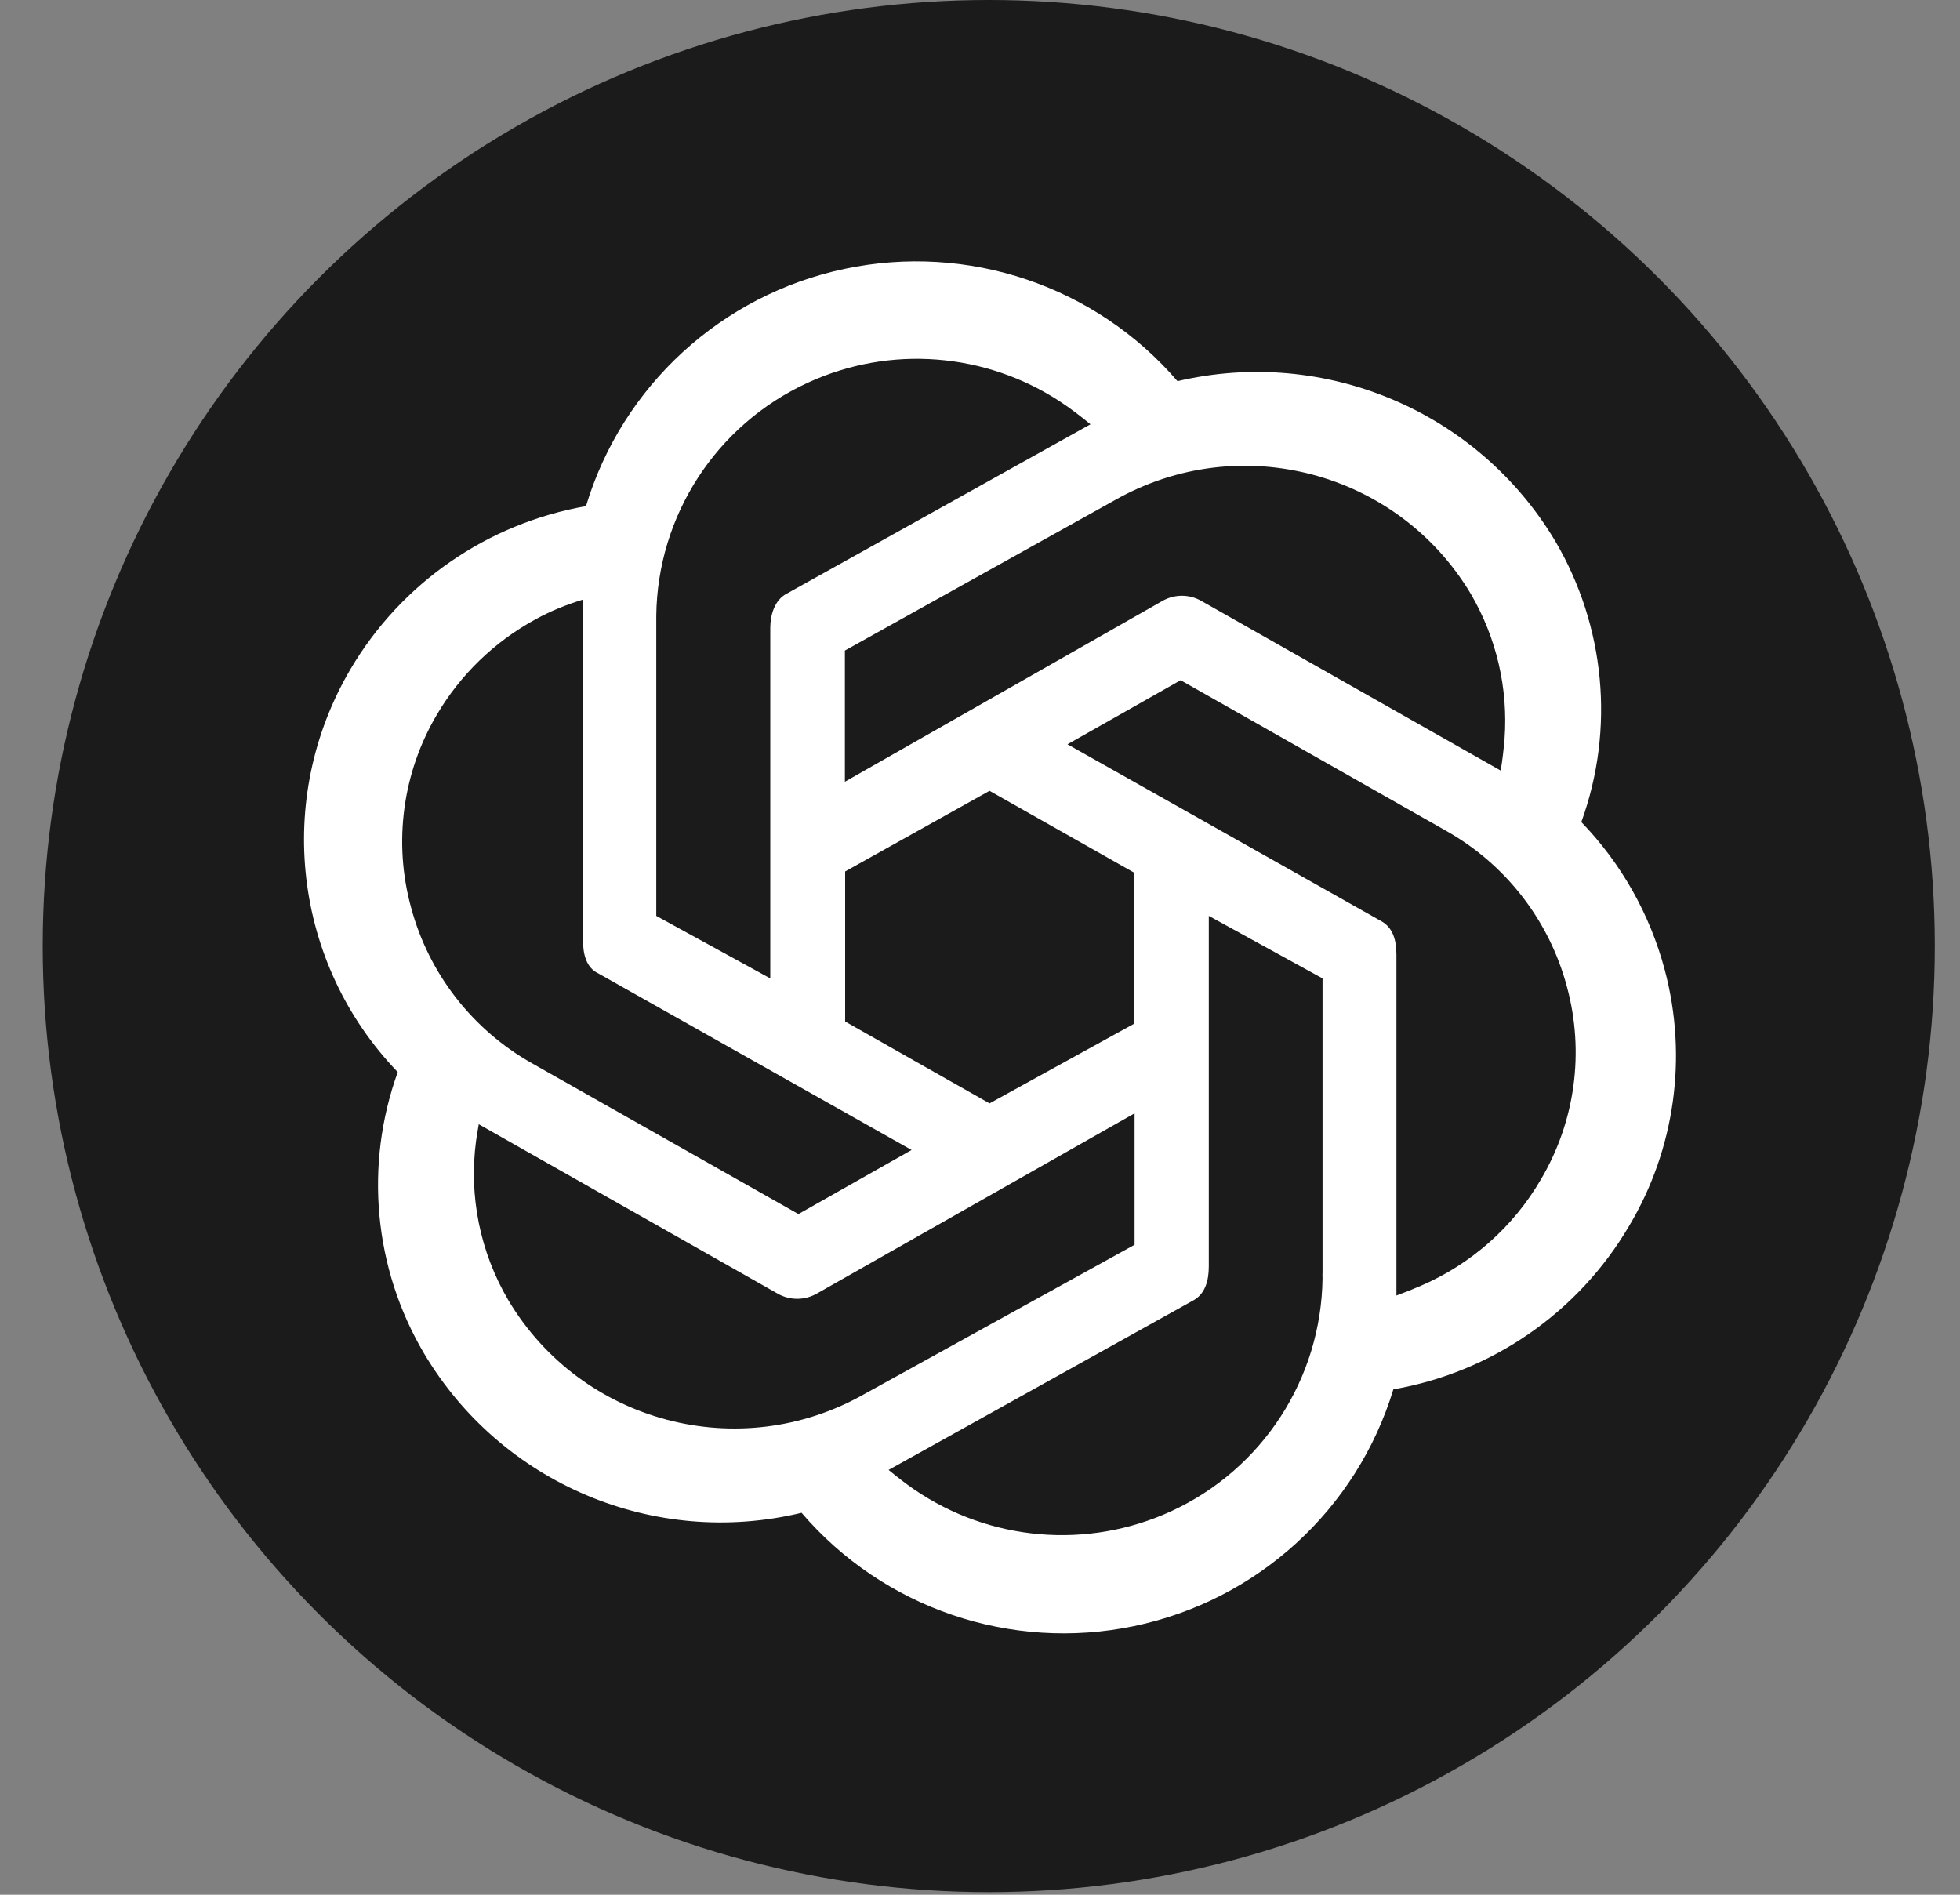 <svg width="30" height="29" viewBox="0 0 30 29" fill="none" xmlns="http://www.w3.org/2000/svg">
<rect x="0" y="0" width="30" height="29" fill="#808080" stroke="none"/>
<circle cx="15.134" cy="14.48" r="14.48" fill="#1B1B1B"/>
<path d="M25.481 14.845C25.255 13.996 24.816 13.215 24.204 12.582C24.72 11.161 24.571 9.581 23.802 8.277C22.616 6.295 20.278 5.305 18.023 5.834C16.767 4.373 14.813 3.716 12.929 4.115C11.043 4.513 9.524 5.906 8.969 7.747C7.46 8.011 6.141 8.923 5.364 10.243C4.196 12.228 4.489 14.748 6.088 16.409C5.574 17.832 5.721 19.412 6.49 20.714C7.672 22.706 10.014 23.698 12.269 23.154C13.52 24.616 15.473 25.282 17.359 24.888C19.248 24.494 20.768 23.104 21.327 21.265C22.838 21.002 24.157 20.087 24.933 18.768C25.638 17.589 25.835 16.173 25.481 14.845ZM21.374 19.829V14.616C21.374 14.393 21.323 14.195 21.135 14.095L16.339 11.392L18.071 10.411L22.129 12.713C23.045 13.226 23.714 14.089 23.984 15.104C24.254 16.099 24.112 17.162 23.585 18.052C23.163 18.778 22.519 19.347 21.749 19.679C21.627 19.732 21.5 19.782 21.374 19.829ZM8.923 9.177V14.377C8.923 14.587 8.963 14.805 9.157 14.898L13.953 17.601L12.221 18.582L8.146 16.276C7.23 15.761 6.56 14.898 6.29 13.883C6.019 12.89 6.162 11.825 6.687 10.938C7.048 10.324 7.568 9.824 8.186 9.485C8.432 9.35 8.658 9.259 8.923 9.177ZM18.387 9.197C18.202 9.092 17.979 9.092 17.793 9.197L12.932 11.965V9.957L17.064 7.655C18.969 6.574 21.39 7.211 22.512 9.089C22.907 9.764 23.085 10.537 23.029 11.308C23.016 11.467 22.996 11.637 22.97 11.794L18.387 9.197ZM15.146 12.104L17.362 13.358V15.667L15.146 16.888L12.936 15.635V13.338L15.146 12.104ZM12.044 9.085C11.852 9.183 11.79 9.421 11.79 9.608V14.975L10.045 14.018V9.521C10.046 9.488 10.046 9.459 10.045 9.427C10.061 7.892 10.963 6.501 12.362 5.859C13.623 5.277 15.086 5.397 16.23 6.149C16.389 6.254 16.544 6.373 16.691 6.494L12.044 9.085ZM7.328 17.207L11.905 19.801C12.09 19.905 12.313 19.905 12.499 19.801L17.366 17.04V19.052L13.228 21.338C11.323 22.419 8.903 21.782 7.782 19.903C7.347 19.164 7.174 18.304 7.287 17.459C7.299 17.374 7.314 17.291 7.328 17.207ZM18.253 19.91C18.445 19.813 18.502 19.602 18.502 19.385V14.018L20.243 14.975V19.473C20.241 19.504 20.241 19.534 20.243 19.566C20.223 21.1 19.325 22.486 17.929 23.129C16.641 23.721 15.147 23.587 13.993 22.797C13.862 22.708 13.731 22.604 13.601 22.498L18.253 19.91Z" fill="white"/>
</svg>

